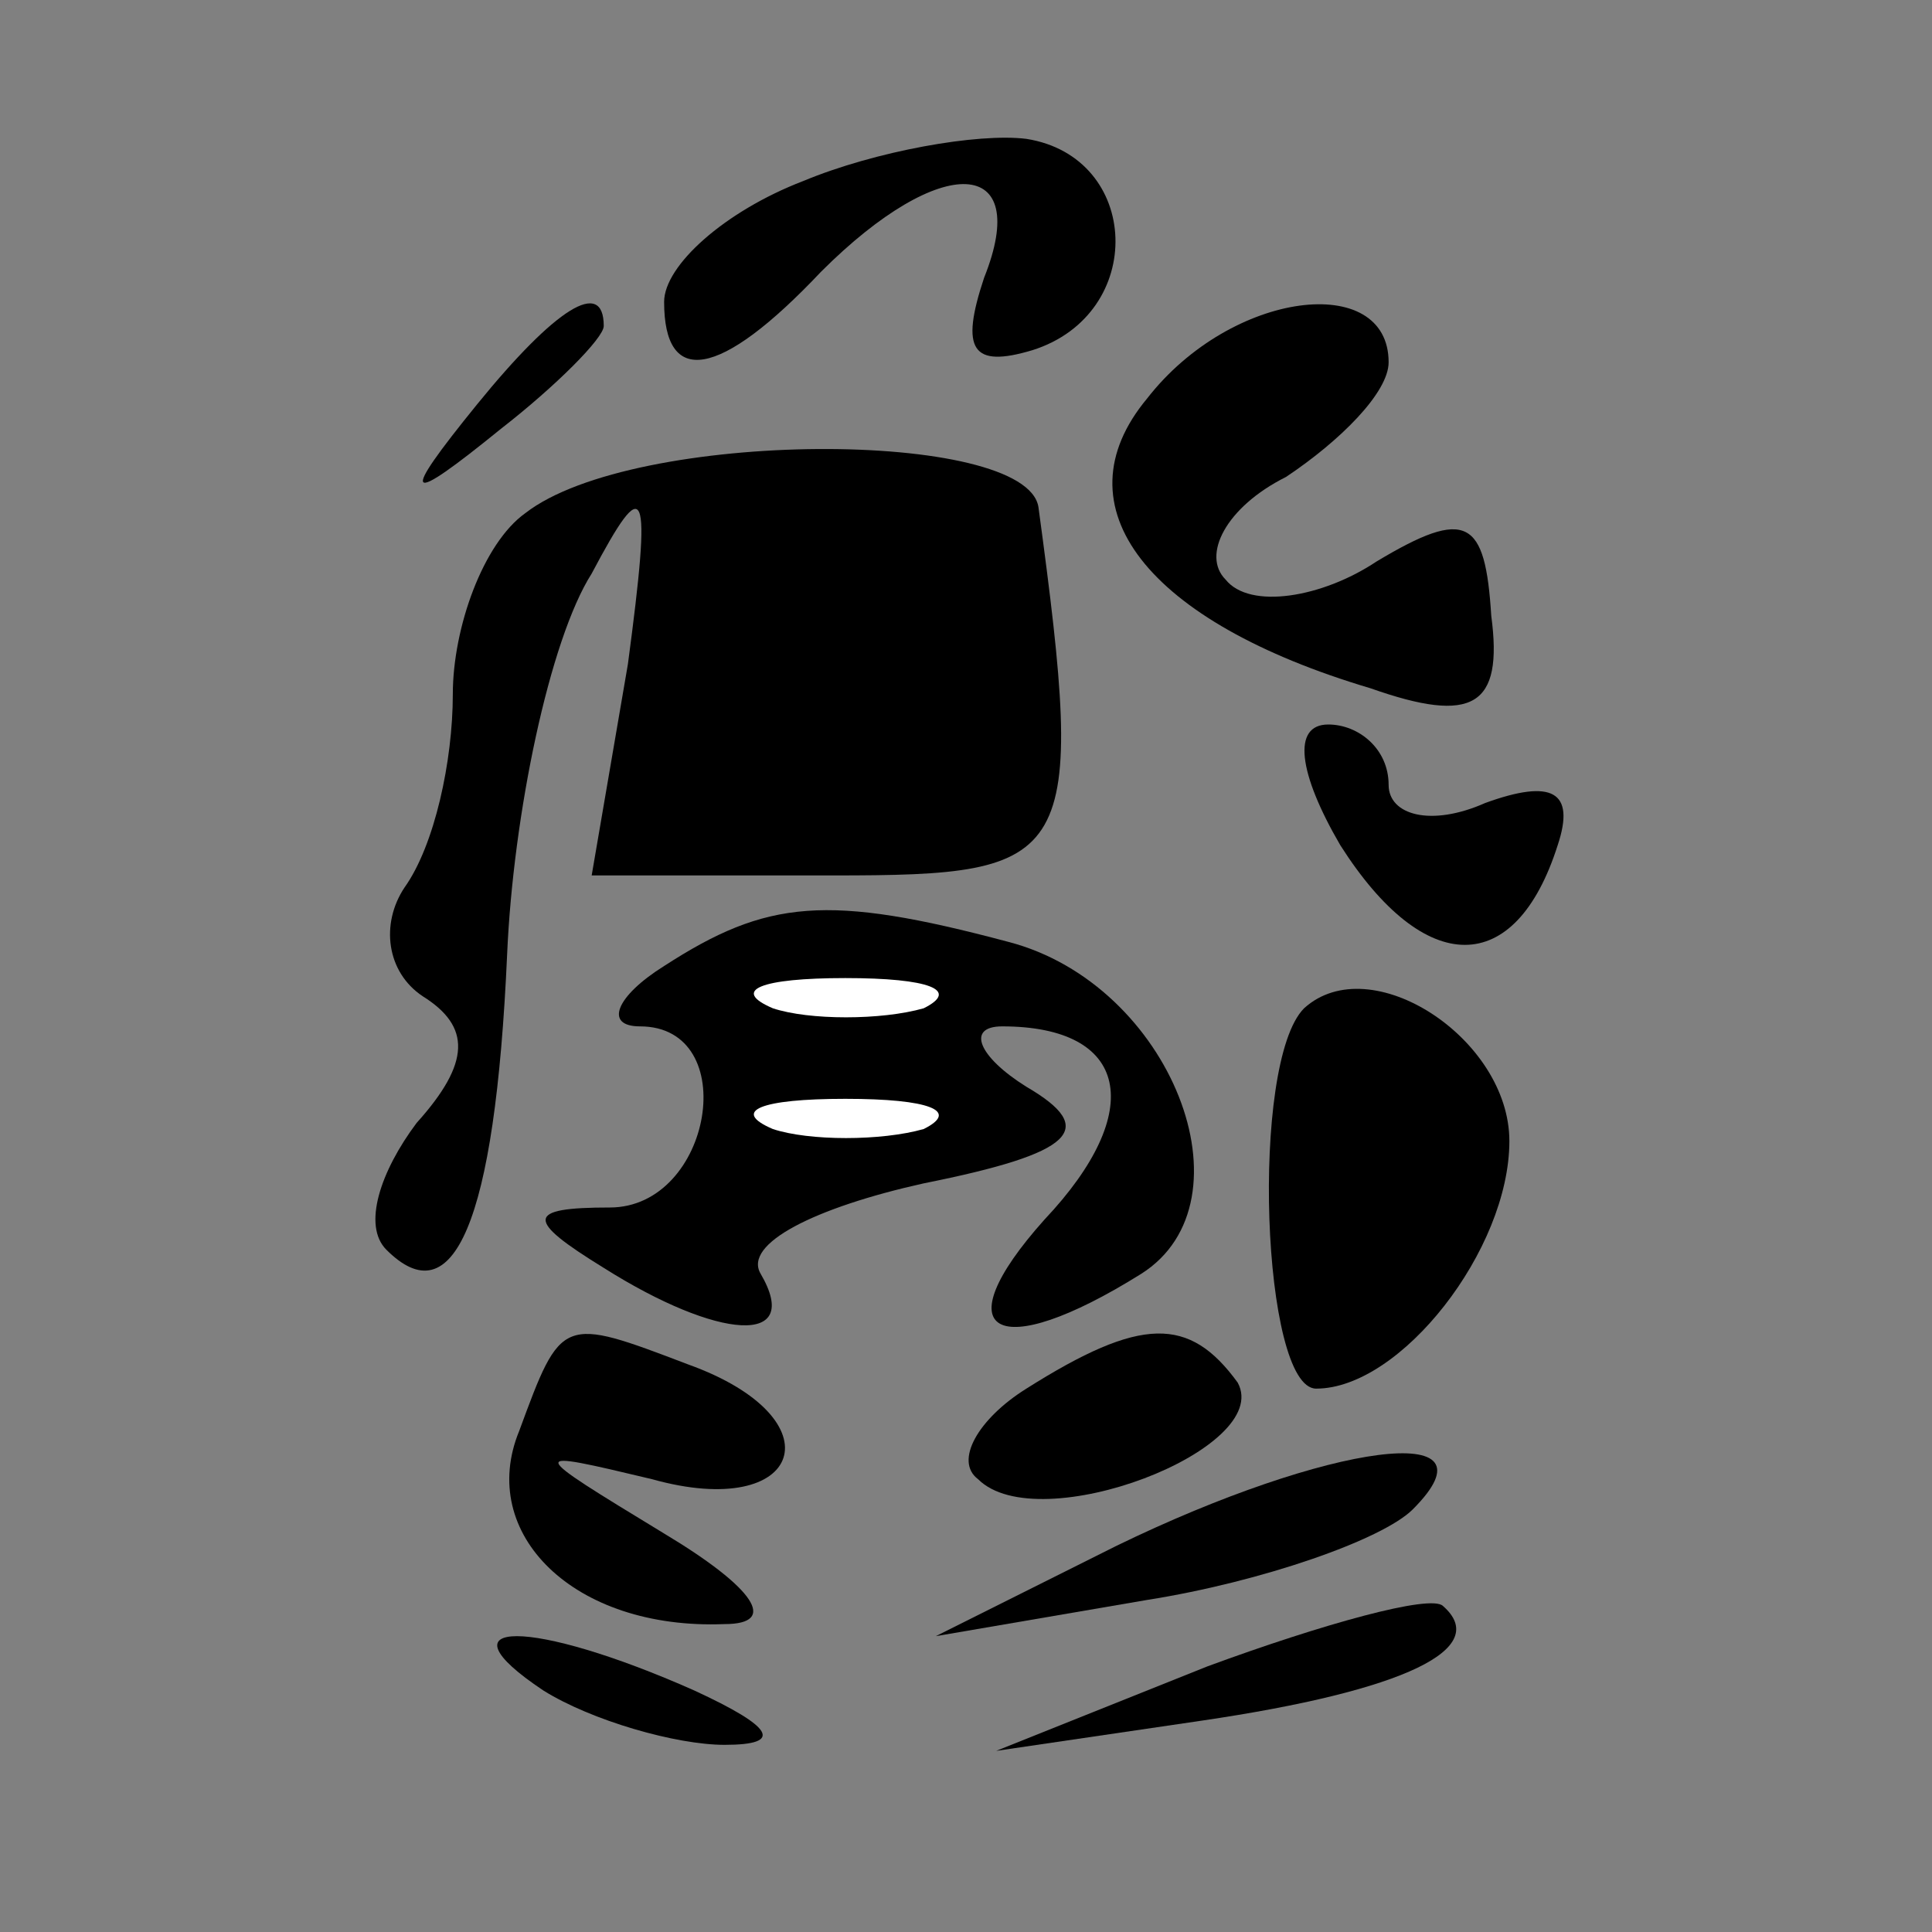 <?xml version="1.0" standalone="no"?>
<!DOCTYPE svg PUBLIC "-//W3C//DTD SVG 20010904//EN"
 "http://www.w3.org/TR/2001/REC-SVG-20010904/DTD/svg10.dtd">
<svg version="1.0" xmlns="http://www.w3.org/2000/svg"
 width="32pt" height="32pt" viewBox="0 0 32 32"
 preserveAspectRatio="xMidYMid meet">
<rect x="0" y="0" width="32" height="32" fill="#808080" stroke="none"/>
<g transform="translate(0,32) scale(0.1,-0.1)"
fill="#000000" stroke="none">
<path fill="#000000" stroke="none" d="M133 290 c-13 -5 -23 -14 -23 -20 0
-14 9 -13 26 5 20 20 35 19 27 -1 -4 -12 -2 -15 8 -12 19 6 18 32 -1 35 -8 1
-25 -2 -37 -7z"/>
<path fill="#000000" stroke="none" d="M79 253 c-13 -16 -12 -17 4 -4 9 7 17
15 17 17 0 8 -8 3 -21 -13z"/>
<path fill="#000000" stroke="none" d="M190 254 c-15 -18 0 -37 37 -48 17 -6
22 -3 20 12 -1 16 -4 18 -19 9 -9 -6 -21 -8 -25 -3 -4 4 0 12 10 17 9 6 17 14
17 19 0 15 -26 12 -40 -6z"/>
<path fill="#000000" stroke="none" d="M87 235 c-7 -5 -12 -19 -12 -30 0 -11
-3 -25 -8 -32 -4 -6 -3 -14 3 -18 8 -5 8 -11 -1 -21 -6 -8 -9 -17 -5 -21 11
-11 18 4 20 49 1 23 7 52 14 63 9 17 10 15 6 -15 l-6 -35 40 0 c40 0 42 2 34
61 -2 13 -67 13 -85 -1z"/>
<path fill="#000000" stroke="none" d="M222 180 c14 -22 29 -22 36 0 3 9 -1
11 -12 7 -9 -4 -16 -2 -16 3 0 6 -5 10 -10 10 -6 0 -5 -8 2 -20z"/>
<path fill="#000000" stroke="none" d="M110 160 c-8 -5 -10 -10 -4 -10 17 0
12 -30 -5 -30 -14 0 -14 -2 -1 -10 19 -12 33 -13 26 -1 -3 5 9 11 27 15 25 5
29 9 17 16 -8 5 -10 10 -4 10 21 0 24 -14 7 -32 -17 -19 -8 -24 16 -9 19 12 5
48 -22 55 -30 8 -40 7 -57 -4z"/>
<path fill="#ffffff" stroke="none" d="M153 153 c-7 -2 -19 -2 -25 0 -7 3 -2
5 12 5 14 0 19 -2 13 -5z"/>
<path fill="#ffffff" stroke="none" d="M153 133 c-7 -2 -19 -2 -25 0 -7 3 -2
5 12 5 14 0 19 -2 13 -5z"/>
<path fill="#000000" stroke="none" d="M216 153 c-9 -9 -7 -63 2 -63 14 0 32
23 32 41 0 17 -23 32 -34 22z"/>
<path fill="#000000" stroke="none" d="M86 83 c-7 -17 9 -33 34 -32 9 0 5 6
-10 15 -23 14 -23 14 -2 9 25 -7 31 10 6 19 -21 8 -21 8 -28 -11z"/>
<path fill="#000000" stroke="none" d="M170 90 c-8 -5 -12 -12 -8 -15 10 -10
49 5 43 16 -8 11 -16 11 -35 -1z"/>
<path fill="#000000" stroke="none" d="M185 64 l-30 -15 35 6 c19 3 39 10 44
15 15 15 -14 11 -49 -6z"/>
<path fill="#000000" stroke="none" d="M200 44 l-35 -14 34 5 c34 5 48 12 40
19 -2 2 -20 -3 -39 -10z"/>
<path fill="#000000" stroke="none" d="M90 40 c8 -5 22 -9 30 -9 10 0 8 3 -5
9 -27 12 -43 12 -25 0z"/>
</g>
</svg>
